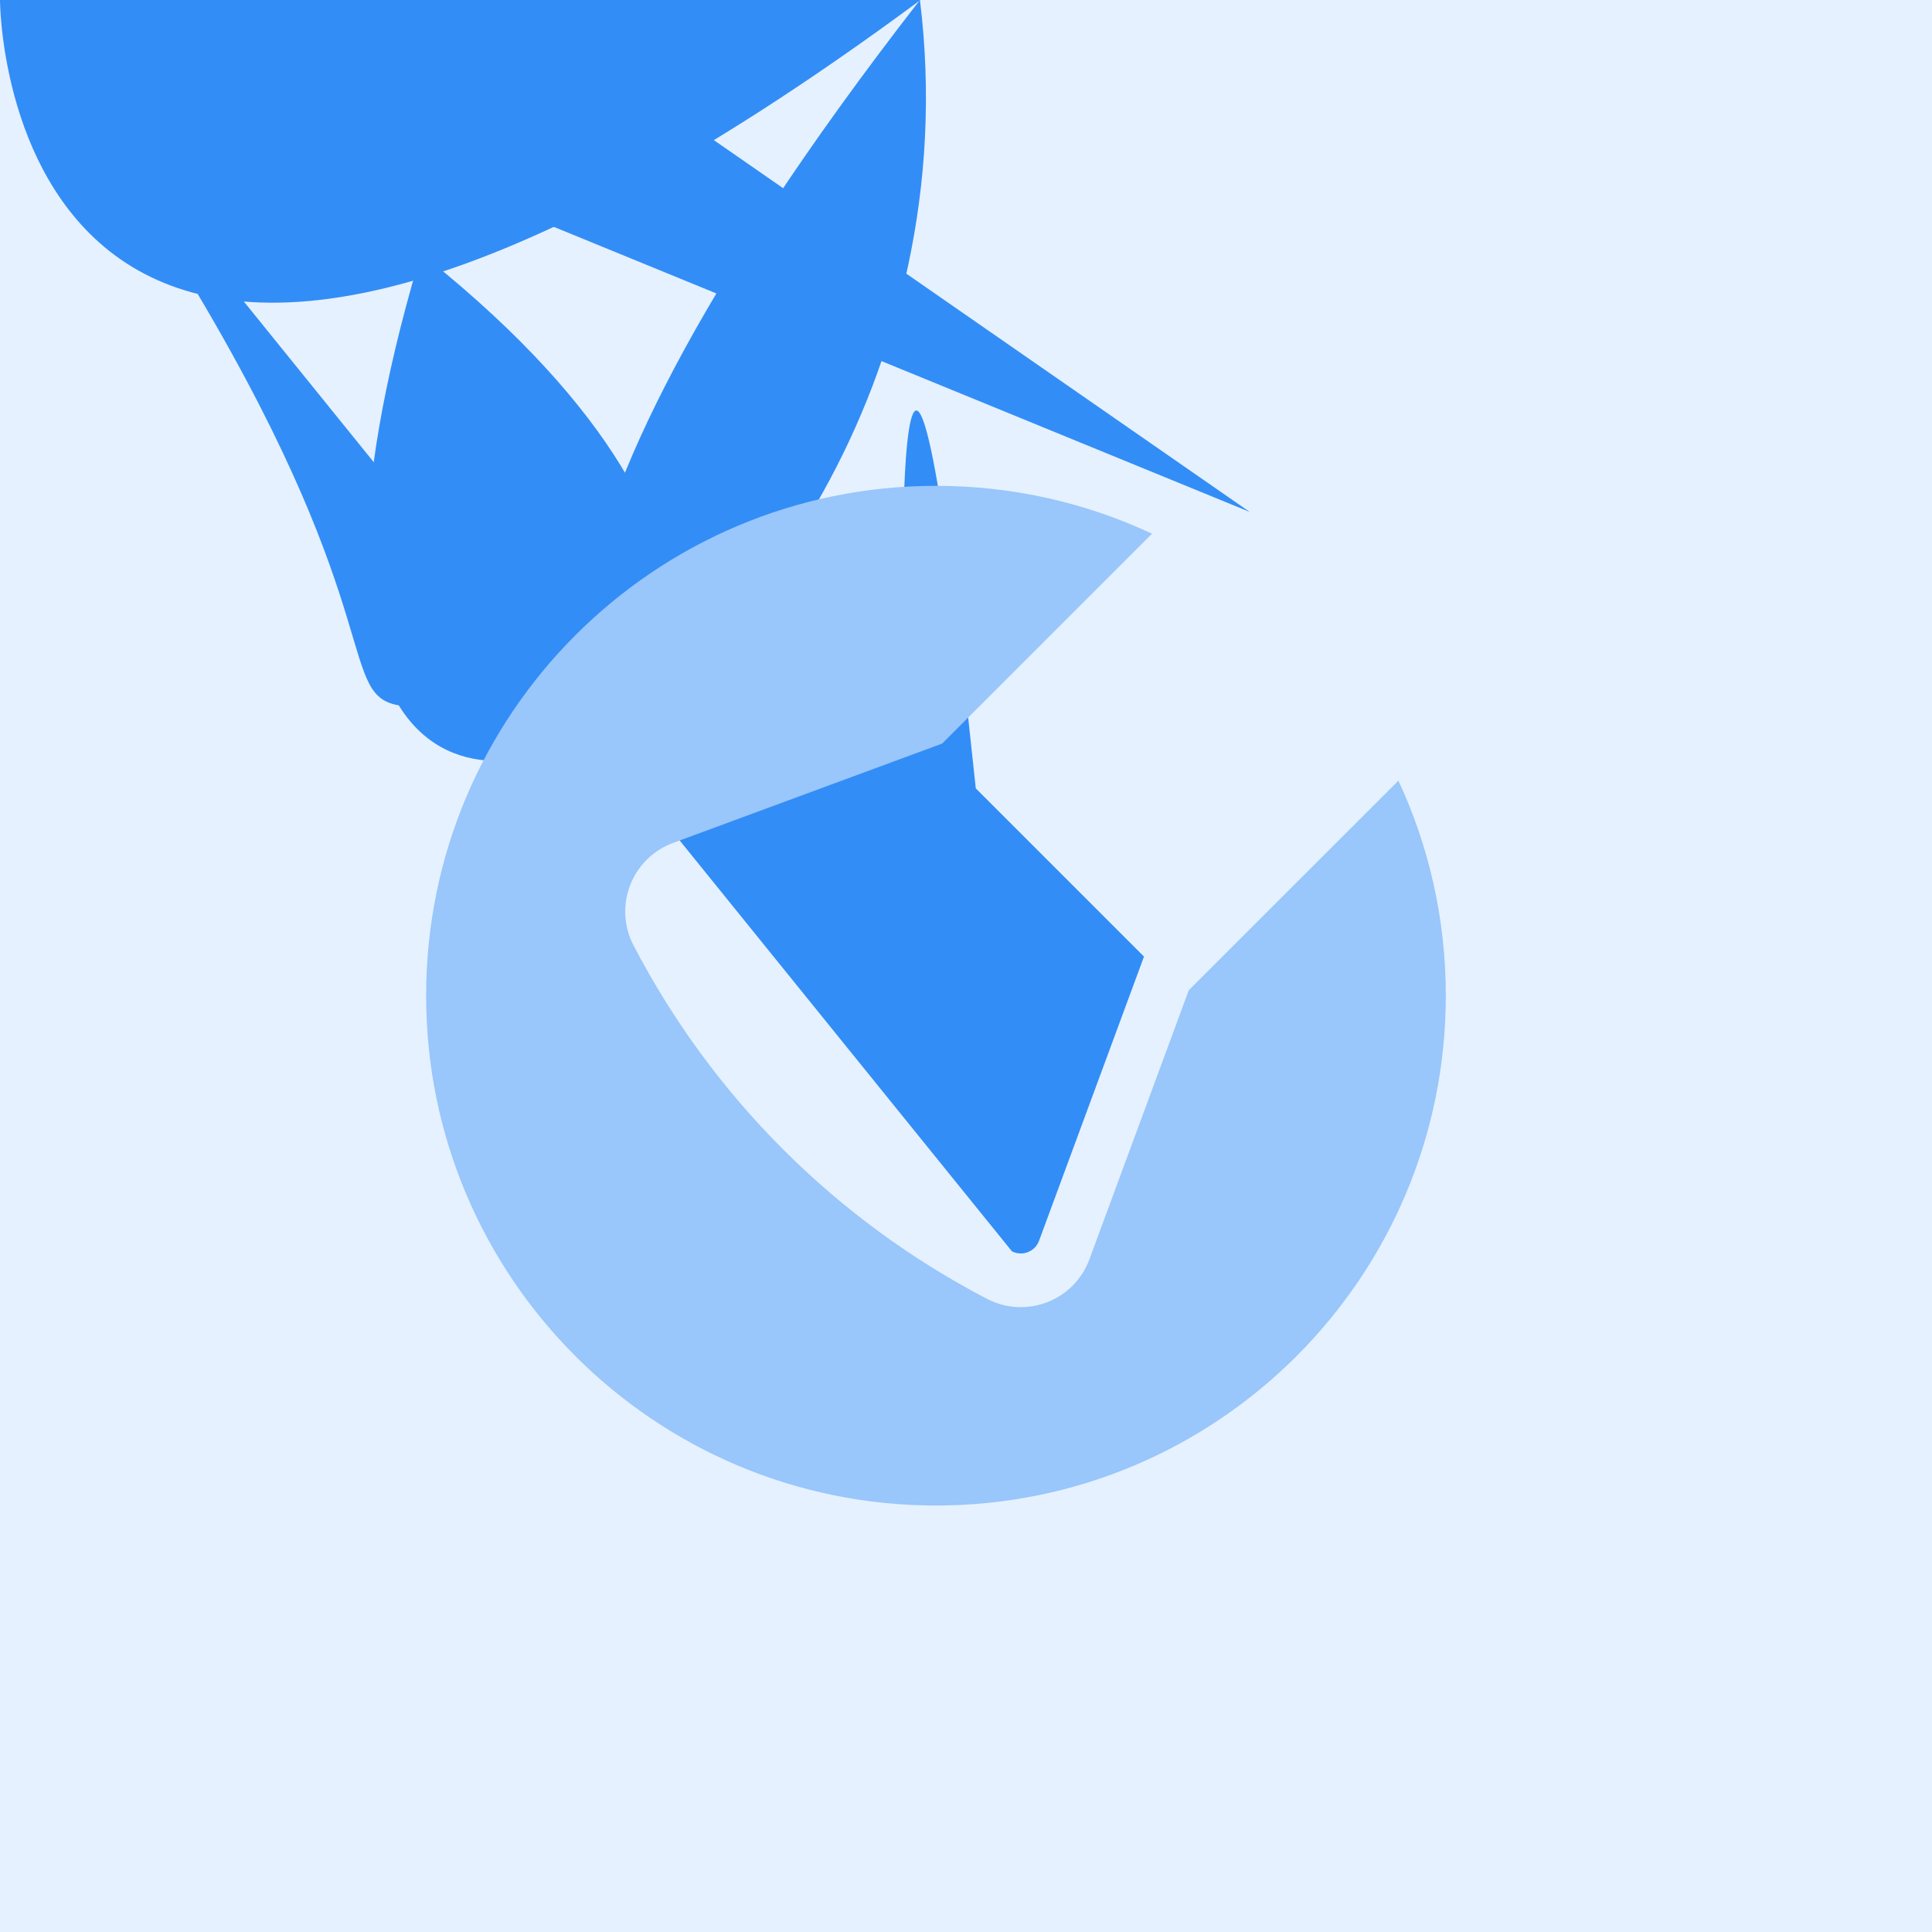 <svg width="32" height="32" viewBox="0 0 32 32" fill="none" xmlns="http://www.w3.org/2000/svg">
<g id="Thumbnail / Salon">
<rect width="32" height="32" fill="#E5F1FE"/>
<g id="Asset">
<path id="Rectangle 13844" d="M20.699 8.479C-nan -nan -nan -nan 23.527 8.479Lnan nanL23.527 8.479C-nan -nan -nan -nan 23.527 11.307L19.598 15.237L16.769 12.408L20.699 8.479Z" fill="#338DF6"/>
<path id="Rectangle 13845" d="M16.162 13.058L18.948 15.844L17.21 20.551C17.143 20.733 16.931 20.814 16.76 20.725C-nan -nan -nan -nan 16.76 20.725Lnan nanL16.76 20.725C-nan -nan -nan -nan 11.281 15.246C-nan -nan -nan -nan 11.281 15.246Lnan nanL11.281 15.246C-nan -nan -nan -nan 11.281 15.246C11.191 15.074 11.273 14.863 11.455 14.796L16.162 13.058Z" fill="#338DF6"/>
<path id="Mirror" d="M19.081 8.84L15.605 12.316L11.147 13.962C10.463 14.215 10.156 15.01 10.492 15.656C11.796 18.164 13.842 20.21 16.35 21.514C16.996 21.85 17.791 21.543 18.044 20.859L19.69 16.401L23.162 12.93C23.666 14.012 23.947 15.219 23.947 16.491C23.947 21.155 20.167 24.936 15.503 24.936C10.839 24.936 7.058 21.155 7.058 16.491C7.058 11.827 10.839 8.047 15.503 8.047C16.782 8.047 17.994 8.331 19.081 8.84Z" fill="#99C6FB"/>
</g>
</g>
</svg>
